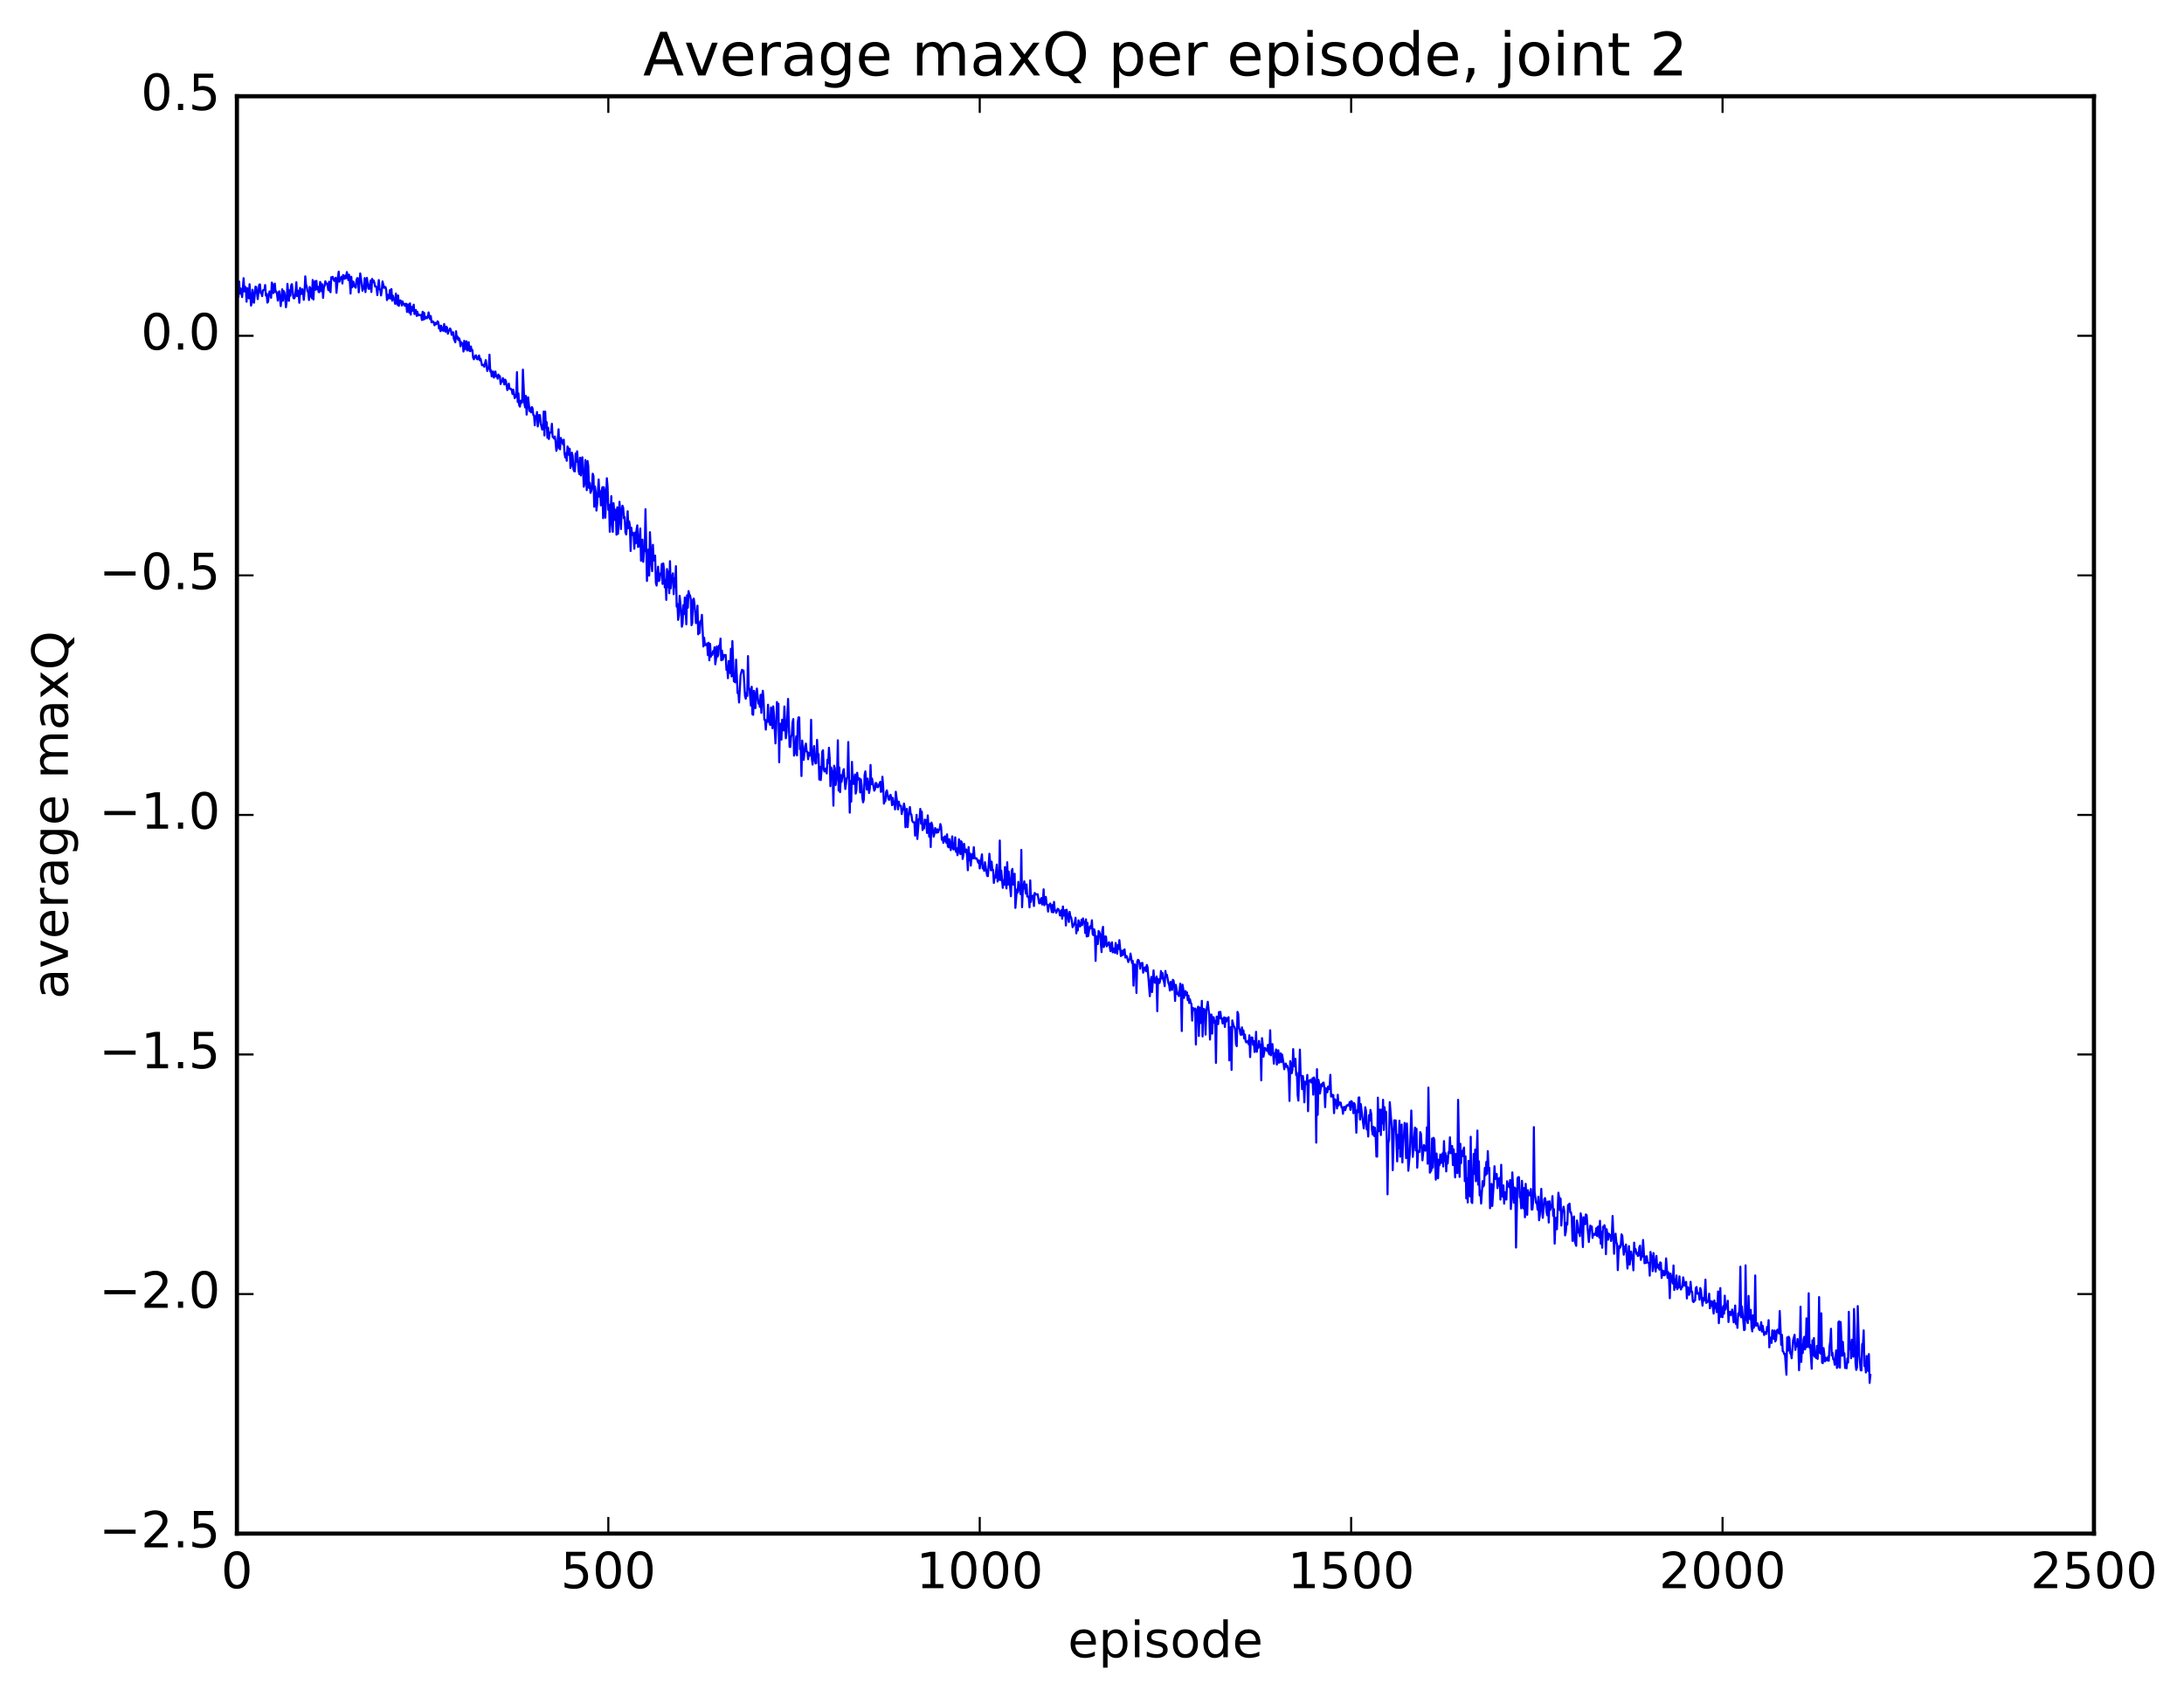 <?xml version="1.0" encoding="utf-8" standalone="no"?>
<!DOCTYPE svg PUBLIC "-//W3C//DTD SVG 1.1//EN"
  "http://www.w3.org/Graphics/SVG/1.1/DTD/svg11.dtd">
<!-- Created with matplotlib (http://matplotlib.org/) -->
<svg height="408pt" version="1.1" viewBox="0 0 525 408" width="525pt" xmlns="http://www.w3.org/2000/svg" xmlns:xlink="http://www.w3.org/1999/xlink">
 <defs>
  <style type="text/css">
*{stroke-linecap:butt;stroke-linejoin:round;stroke-miterlimit:100000;}
  </style>
 </defs>
 <g id="figure_1">
  <g id="patch_1">
   <path d="M 0 408.169 
L 525.823 408.169 
L 525.823 0 
L 0 0 
z
" style="fill:#ffffff;"/>
  </g>
  <g id="axes_1">
   <g id="patch_2">
    <path d="M 56.953 368.742 
L 503.353 368.742 
L 503.353 23.142 
L 56.953 23.142 
z
" style="fill:#ffffff;"/>
   </g>
   <g id="line2d_1">
    <path clip-path="url(#p512dd11ed9)" d="M 56.953 68.246 
L 57.132 68.669 
L 57.31 71.408 
L 57.489 67.679 
L 57.667 70.597 
L 57.846 69.369 
L 58.203 71.428 
L 58.56 66.888 
L 58.739 70.085 
L 58.917 68.933 
L 59.096 69.246 
L 59.274 72.543 
L 59.453 69.286 
L 59.632 71.378 
L 59.81 71.725 
L 59.989 68.335 
L 60.346 73.482 
L 60.524 72.763 
L 60.703 69.659 
L 61.06 72.782 
L 61.417 68.921 
L 61.596 69.004 
L 61.953 71.919 
L 62.31 68.447 
L 62.488 68.379 
L 62.667 70.44 
L 62.846 70.531 
L 63.024 71.2 
L 63.203 69.792 
L 63.56 69.722 
L 63.738 68.529 
L 63.917 71.061 
L 64.096 70.663 
L 64.274 72.76 
L 64.453 72.524 
L 64.631 70.716 
L 64.81 70.059 
L 64.988 70.447 
L 65.167 71.619 
L 65.345 67.943 
L 65.524 68.379 
L 65.703 70.481 
L 65.881 70.138 
L 66.06 68.194 
L 66.238 70.173 
L 66.417 70.07 
L 66.595 70.785 
L 66.774 72.278 
L 66.952 70.423 
L 67.131 70.042 
L 67.488 73.601 
L 67.845 69.561 
L 68.024 72.317 
L 68.202 69.976 
L 68.381 70.392 
L 68.56 71.603 
L 68.738 73.88 
L 68.917 72.327 
L 69.095 68.249 
L 69.452 72.341 
L 69.631 69.79 
L 69.809 71.109 
L 69.988 68.584 
L 70.167 68.319 
L 70.524 71.623 
L 70.702 71.762 
L 70.881 71.47 
L 71.059 70.13 
L 71.238 67.872 
L 71.416 71.186 
L 71.595 69.863 
L 71.774 70.54 
L 71.952 72.794 
L 72.131 69.221 
L 72.309 70.76 
L 72.488 70.626 
L 72.666 69.521 
L 72.845 70.111 
L 73.024 72.095 
L 73.202 70.169 
L 73.381 66.447 
L 73.559 68.423 
L 73.738 68.937 
L 73.916 70.068 
L 74.095 70.15 
L 74.273 72.144 
L 74.452 69.003 
L 74.631 69.369 
L 74.809 71.333 
L 74.988 71.72 
L 75.166 67.319 
L 75.345 72.013 
L 75.523 68.63 
L 75.702 67.619 
L 75.88 69.664 
L 76.059 67.537 
L 76.238 69.533 
L 76.416 68.932 
L 76.595 70.218 
L 76.773 70.243 
L 76.952 67.803 
L 77.13 68.144 
L 77.309 70.007 
L 77.488 68.385 
L 77.666 71.628 
L 77.845 69.099 
L 78.023 68.759 
L 78.202 67.632 
L 78.38 68.074 
L 78.559 68.193 
L 78.737 68.691 
L 78.916 69.743 
L 79.095 67.753 
L 79.273 69.932 
L 79.452 70.263 
L 79.63 66.657 
L 79.809 67.056 
L 79.987 66.563 
L 80.344 67.537 
L 80.523 67.408 
L 80.702 66.786 
L 80.88 70.401 
L 81.237 66.667 
L 81.416 65.315 
L 81.594 67.721 
L 81.773 66.855 
L 81.952 67.056 
L 82.13 66.525 
L 82.309 68.167 
L 82.487 66.119 
L 82.666 66.912 
L 82.844 67.039 
L 83.023 66.233 
L 83.201 66.877 
L 83.38 65.417 
L 83.737 67.355 
L 83.916 66.055 
L 84.094 67.775 
L 84.273 70.581 
L 84.451 66.542 
L 84.63 69.08 
L 84.808 67.682 
L 84.987 67.834 
L 85.166 68.91 
L 85.344 68.804 
L 85.523 69.18 
L 85.701 67.293 
L 85.88 66.867 
L 86.058 66.944 
L 86.237 70.295 
L 86.594 65.746 
L 86.951 68.212 
L 87.13 69.914 
L 87.487 69.02 
L 87.665 66.867 
L 87.844 70.236 
L 88.201 66.823 
L 88.558 69.368 
L 88.737 69.464 
L 89.094 67.449 
L 89.272 70.198 
L 89.451 67.058 
L 89.63 67.824 
L 89.808 67.422 
L 89.987 67.964 
L 90.165 68.893 
L 90.344 68.849 
L 90.522 69.168 
L 90.701 70.955 
L 91.058 67.342 
L 91.237 69.527 
L 91.415 69.618 
L 91.594 71.042 
L 91.772 69.892 
L 91.951 67.669 
L 92.308 69.199 
L 92.487 68.989 
L 92.665 69.017 
L 92.844 69.742 
L 93.022 72.152 
L 93.201 70.887 
L 93.379 71.784 
L 93.558 71.428 
L 93.736 69.749 
L 93.915 71.798 
L 94.094 69.503 
L 94.272 72.295 
L 94.451 71.086 
L 94.629 71.867 
L 94.808 72.133 
L 94.986 73.051 
L 95.165 70.588 
L 95.522 73.259 
L 95.701 71.048 
L 95.879 73.543 
L 96.058 72.522 
L 96.236 72.218 
L 96.415 72.386 
L 96.593 73.459 
L 96.772 72.482 
L 96.951 73.132 
L 97.129 73.065 
L 97.308 73.54 
L 97.486 73.047 
L 97.665 73.056 
L 97.843 75.002 
L 98.022 73.222 
L 98.2 73.219 
L 98.379 75.169 
L 98.558 72.94 
L 98.736 75.644 
L 98.915 73.784 
L 99.093 74.763 
L 99.45 73.258 
L 99.629 75.504 
L 99.808 74.781 
L 99.986 74.535 
L 100.165 75.961 
L 100.343 74.986 
L 100.522 75.848 
L 100.7 75.643 
L 101.057 75.816 
L 101.236 75.706 
L 101.415 76.937 
L 101.593 74.954 
L 101.772 76.861 
L 101.95 75.199 
L 102.129 76.679 
L 102.486 76.166 
L 102.664 76.521 
L 102.843 76.314 
L 103.022 75.114 
L 103.379 76.731 
L 103.557 76.011 
L 103.736 77.505 
L 104.093 77.282 
L 104.272 77.564 
L 104.45 78.206 
L 104.629 77.633 
L 104.807 77.974 
L 104.986 77.828 
L 105.164 77.265 
L 105.343 77.406 
L 105.521 78.991 
L 105.7 78.275 
L 105.879 79.631 
L 106.057 78.31 
L 106.236 79.4 
L 106.414 78.759 
L 106.593 79.554 
L 106.771 77.909 
L 106.95 79.482 
L 107.128 79.766 
L 107.307 78.539 
L 107.486 78.826 
L 107.664 80.244 
L 107.843 79.599 
L 108.021 79.415 
L 108.2 78.982 
L 108.378 79.343 
L 108.557 80.501 
L 108.736 80.475 
L 108.914 79.881 
L 109.093 81.415 
L 109.45 82.303 
L 109.628 79.65 
L 109.807 81.382 
L 109.985 80.93 
L 110.164 81.761 
L 110.343 81.312 
L 110.521 81.76 
L 110.7 83.262 
L 110.878 82.279 
L 111.057 82.585 
L 111.235 82.577 
L 111.414 84.516 
L 111.592 81.953 
L 111.771 83.991 
L 111.95 83.378 
L 112.128 82.055 
L 112.307 84.277 
L 112.664 82.285 
L 112.842 84.325 
L 113.021 84.448 
L 113.2 83.3 
L 113.378 84.303 
L 113.557 84.159 
L 113.735 85.98 
L 113.914 86.383 
L 114.271 85.519 
L 114.449 85.437 
L 114.628 86.298 
L 114.807 86.4 
L 115.164 85.473 
L 115.342 86.625 
L 115.521 86.243 
L 115.878 87.838 
L 116.235 87.711 
L 116.414 88.192 
L 116.771 86.583 
L 117.128 89.197 
L 117.306 88.691 
L 117.485 88.532 
L 117.664 85.283 
L 117.842 89.317 
L 118.021 88.982 
L 118.199 90.499 
L 118.378 89.447 
L 118.556 89.322 
L 118.735 90.793 
L 119.092 89.331 
L 119.271 90.52 
L 119.449 90.372 
L 119.628 91.05 
L 119.806 90.062 
L 119.985 90.536 
L 120.163 90.43 
L 120.342 92.33 
L 120.52 91.658 
L 120.699 91.728 
L 120.878 90.911 
L 121.235 92.435 
L 121.413 91.272 
L 121.592 91.515 
L 121.949 93.788 
L 122.128 93.495 
L 122.306 92.233 
L 122.485 93.362 
L 122.663 93.549 
L 122.842 93.502 
L 123.02 93.831 
L 123.199 94.727 
L 123.377 93.682 
L 123.735 95.731 
L 123.913 95.282 
L 124.092 95.432 
L 124.27 89.478 
L 124.449 96.675 
L 124.627 94.586 
L 124.806 97.453 
L 124.984 97.771 
L 125.163 96.345 
L 125.342 96.88 
L 125.52 96.734 
L 125.699 88.879 
L 126.056 97.005 
L 126.234 97.952 
L 126.413 95.186 
L 126.592 99.69 
L 126.949 95.527 
L 127.306 98.836 
L 127.484 98.152 
L 127.663 99.156 
L 127.841 97.874 
L 128.02 98.162 
L 128.199 99.78 
L 128.377 99.858 
L 128.556 102.254 
L 128.734 100.103 
L 128.913 100.352 
L 129.091 99.069 
L 129.27 102.53 
L 129.627 99.769 
L 129.806 99.852 
L 129.984 101.859 
L 130.341 103.29 
L 130.52 103.142 
L 130.698 98.957 
L 130.877 104.703 
L 131.056 98.973 
L 131.234 102.844 
L 131.413 101.501 
L 131.591 105.25 
L 131.77 102.845 
L 131.948 105.559 
L 132.127 104.031 
L 132.305 104.052 
L 132.484 103.81 
L 132.663 101.892 
L 132.841 105.035 
L 133.02 105.144 
L 133.198 105.433 
L 133.377 104.946 
L 133.555 106.2 
L 133.734 108.403 
L 133.912 107.783 
L 134.27 103.223 
L 134.448 107.737 
L 134.627 108.03 
L 134.805 105.305 
L 135.162 106.308 
L 135.341 106.838 
L 135.52 105.725 
L 135.698 108.968 
L 135.877 110.01 
L 136.055 108.941 
L 136.234 110.79 
L 136.412 107.346 
L 136.591 107.746 
L 136.769 109.379 
L 136.948 107.905 
L 137.127 112.537 
L 137.305 111.967 
L 137.484 108.85 
L 137.662 109.672 
L 137.841 112.82 
L 138.019 113.305 
L 138.198 113.329 
L 138.376 109.033 
L 138.555 111.021 
L 138.734 108.509 
L 139.091 113.23 
L 139.269 113.992 
L 139.448 110.069 
L 139.626 114.317 
L 139.984 109.949 
L 140.341 117.031 
L 140.519 116.343 
L 140.698 110.611 
L 141.055 117.86 
L 141.233 110.836 
L 141.412 112.059 
L 141.591 117.327 
L 141.769 116.074 
L 141.948 118.504 
L 142.126 118.095 
L 142.305 117.245 
L 142.483 113.906 
L 142.662 114.462 
L 142.84 121.834 
L 143.019 116.974 
L 143.198 118.33 
L 143.376 122.759 
L 143.555 121.041 
L 143.912 115.289 
L 144.09 119.411 
L 144.269 118.124 
L 144.448 121.513 
L 144.626 117.967 
L 144.805 117.139 
L 144.983 124.581 
L 145.162 117.135 
L 145.34 118.107 
L 145.519 124.473 
L 145.876 114.991 
L 146.055 117.025 
L 146.233 122.581 
L 146.412 121.345 
L 146.59 127.868 
L 146.947 119.3 
L 147.126 125.697 
L 147.304 127.875 
L 147.483 120.988 
L 147.84 125.052 
L 148.019 122.553 
L 148.197 128.561 
L 148.376 121.979 
L 148.554 128.361 
L 148.733 125.618 
L 148.912 120.652 
L 149.09 123.024 
L 149.269 127.215 
L 149.447 122.881 
L 149.626 121.595 
L 149.804 122.059 
L 149.983 124.644 
L 150.161 124.284 
L 150.34 127.965 
L 150.519 128.516 
L 150.697 126.665 
L 150.876 122.928 
L 151.054 127.002 
L 151.233 125.35 
L 151.411 126.312 
L 151.59 132.48 
L 151.768 126.893 
L 151.947 128.649 
L 152.126 128.086 
L 152.304 128.381 
L 152.483 131.932 
L 152.661 128.035 
L 152.84 130.632 
L 153.018 127.346 
L 153.197 126.32 
L 153.376 131.512 
L 153.554 131.4 
L 153.911 127.074 
L 154.09 134.835 
L 154.447 129.741 
L 154.625 135.094 
L 154.804 132.508 
L 154.983 132.538 
L 155.161 122.445 
L 155.518 139.681 
L 155.875 132.098 
L 156.054 138.401 
L 156.232 127.952 
L 156.59 135.625 
L 156.768 137.331 
L 156.947 130.991 
L 157.125 134.802 
L 157.482 133.59 
L 157.661 140.139 
L 157.84 140.797 
L 158.197 136.259 
L 158.375 139.71 
L 158.554 139.516 
L 158.732 137.887 
L 158.911 138.105 
L 159.089 135.599 
L 159.268 140.4 
L 159.447 135.48 
L 159.625 137.123 
L 159.804 141.248 
L 159.982 139.424 
L 160.161 144.23 
L 160.339 136.819 
L 160.518 141.169 
L 160.696 137.412 
L 160.875 142.638 
L 161.054 134.925 
L 161.232 141.466 
L 161.411 139.087 
L 161.768 137.847 
L 161.946 142.878 
L 162.125 139.019 
L 162.304 141.202 
L 162.482 136.135 
L 162.661 145.866 
L 162.839 145.23 
L 163.018 149.045 
L 163.196 147.894 
L 163.375 143.254 
L 163.732 146.905 
L 163.911 150.678 
L 164.089 149.916 
L 164.268 145.507 
L 164.446 147.652 
L 164.625 143.651 
L 164.982 150.116 
L 165.16 143.117 
L 165.339 146.115 
L 165.518 142.127 
L 165.696 142.951 
L 165.875 143.161 
L 166.053 144.063 
L 166.232 150.324 
L 166.41 149.785 
L 166.589 144.226 
L 166.768 143.924 
L 166.946 145.202 
L 167.303 149.823 
L 167.482 149.645 
L 167.66 145.627 
L 167.839 152.515 
L 168.017 149.666 
L 168.196 152.196 
L 168.375 149.318 
L 168.553 149.716 
L 168.732 147.836 
L 169.089 155.443 
L 169.267 153.336 
L 169.446 155.098 
L 169.803 155.108 
L 169.982 154.708 
L 170.16 157.507 
L 170.339 154.543 
L 170.517 158.77 
L 170.696 154.818 
L 170.874 157.911 
L 171.053 157.116 
L 171.232 157.481 
L 171.41 156.557 
L 171.589 157.025 
L 171.767 155.623 
L 171.946 159.729 
L 172.124 158.458 
L 172.303 155.441 
L 172.481 157.898 
L 172.66 157.457 
L 172.839 155.239 
L 173.017 155.731 
L 173.196 153.543 
L 173.374 158.755 
L 173.553 156.432 
L 173.731 158.631 
L 174.088 157.449 
L 174.267 157.766 
L 174.446 157.486 
L 174.624 161.068 
L 174.803 160.158 
L 174.981 163.066 
L 175.16 158.934 
L 175.338 161.49 
L 175.517 161.842 
L 175.696 155.992 
L 175.874 162.641 
L 176.053 154.138 
L 176.41 163.796 
L 176.767 164.061 
L 176.945 158.621 
L 177.303 166.647 
L 177.481 166.306 
L 177.66 168.911 
L 178.017 162.358 
L 178.374 161.038 
L 178.552 161.431 
L 178.731 161.227 
L 179.088 167.345 
L 179.267 168.003 
L 179.445 166.626 
L 179.624 167.33 
L 179.802 157.752 
L 179.981 165.297 
L 180.16 165.644 
L 180.517 169.689 
L 180.695 165.128 
L 180.874 171.748 
L 181.052 171.87 
L 181.231 166.086 
L 181.409 170.155 
L 181.588 170.262 
L 181.767 166.491 
L 181.945 165.555 
L 182.302 169.182 
L 182.481 168.516 
L 182.659 169.962 
L 182.838 167.063 
L 183.016 171.398 
L 183.195 167.489 
L 183.374 166.092 
L 183.552 168.262 
L 183.731 173.016 
L 183.909 173.04 
L 184.088 175.425 
L 184.266 173.211 
L 184.445 173.55 
L 184.624 169.445 
L 184.802 173.355 
L 185.159 174.329 
L 185.338 170.111 
L 185.695 175.105 
L 185.873 169.831 
L 186.052 171.844 
L 186.409 178.746 
L 186.588 175.202 
L 186.766 168.801 
L 186.945 172.477 
L 187.123 169.208 
L 187.302 183.278 
L 187.48 174.035 
L 187.659 174.042 
L 187.838 177.845 
L 188.016 173.034 
L 188.195 173.46 
L 188.373 175.642 
L 188.552 169.865 
L 188.909 177.508 
L 189.088 175.979 
L 189.445 168.049 
L 189.802 179.575 
L 189.98 179.606 
L 190.159 177.127 
L 190.337 176.725 
L 190.516 173.707 
L 190.695 172.888 
L 190.873 181.687 
L 191.052 181.151 
L 191.409 177.041 
L 191.587 181.624 
L 191.766 173.825 
L 191.944 172.483 
L 192.123 172.498 
L 192.302 180.132 
L 192.48 179.762 
L 192.659 186.59 
L 192.837 178.064 
L 193.194 182.702 
L 193.552 179.327 
L 193.73 178.793 
L 193.909 180.731 
L 194.087 180.774 
L 194.266 182.548 
L 194.444 181.028 
L 194.623 181.732 
L 194.801 181.1 
L 194.98 173.064 
L 195.159 182.403 
L 195.337 183.841 
L 195.694 179.384 
L 195.873 182.689 
L 196.051 183.563 
L 196.23 183.479 
L 196.408 177.9 
L 196.587 181.351 
L 196.766 181.32 
L 196.944 187.43 
L 197.123 184.387 
L 197.301 187.557 
L 197.48 185.198 
L 197.658 180.709 
L 197.837 180.395 
L 198.016 184.957 
L 198.194 185.514 
L 198.373 184.868 
L 198.551 184.76 
L 198.73 185.967 
L 198.908 182.661 
L 199.087 183.474 
L 199.265 179.797 
L 199.444 182.275 
L 199.623 189.028 
L 199.801 184.552 
L 200.158 186.037 
L 200.337 193.718 
L 200.515 184.104 
L 200.694 184.739 
L 200.872 188.745 
L 201.23 185.889 
L 201.408 177.998 
L 201.587 190.084 
L 201.765 184.517 
L 201.944 190.466 
L 202.122 186.388 
L 202.301 187.984 
L 202.658 185.528 
L 202.837 184.94 
L 203.194 189.709 
L 203.551 187.052 
L 203.729 186.94 
L 203.908 178.413 
L 204.265 195.4 
L 204.444 187.781 
L 204.622 192.746 
L 204.801 183.192 
L 204.979 188.235 
L 205.158 188.516 
L 205.515 186.208 
L 205.694 190.813 
L 205.872 190.005 
L 206.051 185.804 
L 206.229 187.432 
L 206.586 187.138 
L 206.765 190.525 
L 206.944 187.4 
L 207.122 188.841 
L 207.301 191.86 
L 207.479 192.911 
L 207.658 192.195 
L 207.836 186.325 
L 208.015 185.465 
L 208.372 189.851 
L 208.551 187.214 
L 208.908 190.664 
L 209.086 189.638 
L 209.265 183.932 
L 209.443 188.561 
L 209.622 187.199 
L 210.158 190.109 
L 210.336 189.805 
L 210.515 188.251 
L 210.693 188.329 
L 210.872 189.248 
L 211.05 189.293 
L 211.586 188.002 
L 211.765 190.409 
L 211.943 190.259 
L 212.122 186.76 
L 212.3 189.072 
L 212.479 193.226 
L 212.657 192.656 
L 212.836 192.598 
L 213.015 190.408 
L 213.193 190.043 
L 213.55 192.088 
L 213.729 192.319 
L 213.907 191.399 
L 214.086 191.118 
L 214.264 192.045 
L 214.443 193.602 
L 214.622 191.836 
L 214.8 193.419 
L 214.979 192.753 
L 215.157 194.611 
L 215.336 190.365 
L 215.872 194.607 
L 216.05 192.749 
L 216.229 193.597 
L 216.407 193.761 
L 216.586 193.763 
L 216.764 195.738 
L 216.943 194.596 
L 217.121 194.726 
L 217.3 193.214 
L 217.479 194.199 
L 217.657 198.902 
L 217.836 195.645 
L 218.014 194.479 
L 218.193 198.868 
L 218.371 196.355 
L 218.55 195.719 
L 218.728 194.047 
L 218.907 195.643 
L 219.086 195.838 
L 219.264 197.28 
L 219.443 197.647 
L 219.621 197.747 
L 219.8 197.715 
L 219.978 200.917 
L 220.336 195.915 
L 220.514 201.724 
L 220.871 196.943 
L 221.05 196.908 
L 221.228 194.487 
L 221.407 198.042 
L 221.585 195.142 
L 221.764 199.579 
L 221.943 198.77 
L 222.121 199.203 
L 222.3 197.066 
L 222.478 197.608 
L 222.657 197.184 
L 222.835 200.281 
L 223.014 196.057 
L 223.371 201.185 
L 223.55 198.088 
L 223.728 203.661 
L 223.907 197.776 
L 224.085 198.371 
L 224.442 201.156 
L 224.621 200.465 
L 224.8 199.093 
L 225.157 200.243 
L 225.335 199.397 
L 225.514 200.126 
L 225.692 199.573 
L 225.871 199.416 
L 226.049 198.138 
L 226.228 198.798 
L 226.407 201.905 
L 226.585 201.332 
L 226.764 202.656 
L 226.942 202.23 
L 227.121 201.089 
L 227.299 201.172 
L 227.478 202.665 
L 227.656 200.606 
L 227.835 203.436 
L 228.014 203.729 
L 228.192 201.771 
L 228.549 204.399 
L 228.906 201.102 
L 229.085 204.025 
L 229.264 204.273 
L 229.442 203.612 
L 229.621 201.326 
L 229.799 204.801 
L 229.978 203.938 
L 230.156 205.634 
L 230.335 204.962 
L 230.513 201.797 
L 230.692 202.347 
L 230.871 205.362 
L 231.049 202.284 
L 231.228 202.615 
L 231.406 206.524 
L 231.585 205.537 
L 231.763 202.906 
L 231.942 204.42 
L 232.12 204.914 
L 232.299 204.261 
L 232.478 206.055 
L 232.656 209.24 
L 232.835 203.681 
L 233.013 206.825 
L 233.192 205.211 
L 233.37 208.131 
L 233.549 205.605 
L 233.728 205.362 
L 233.906 206.412 
L 234.085 203.711 
L 234.263 206.118 
L 234.442 206.455 
L 234.62 206.34 
L 234.799 206.421 
L 235.156 207.442 
L 235.335 206.885 
L 235.513 208.809 
L 236.049 205.421 
L 236.227 208.817 
L 236.406 208.286 
L 236.584 209.391 
L 236.763 207.31 
L 237.12 209.531 
L 237.299 210.58 
L 237.477 210.658 
L 237.834 205.284 
L 238.192 209.253 
L 238.37 207.184 
L 238.549 209.238 
L 238.727 209.138 
L 238.906 212.294 
L 239.084 210.645 
L 239.263 211.084 
L 239.62 207.882 
L 239.799 211.966 
L 239.977 210.036 
L 240.156 211.546 
L 240.334 202.099 
L 240.513 211.617 
L 240.691 209.313 
L 241.048 213.478 
L 241.227 211.685 
L 241.406 212.699 
L 241.584 208.486 
L 241.763 212.295 
L 241.941 213.625 
L 242.12 207.324 
L 242.298 212.701 
L 242.477 209.572 
L 243.013 215.488 
L 243.191 209.418 
L 243.37 208.913 
L 243.548 212.726 
L 243.727 212.501 
L 243.905 210.095 
L 244.084 218.298 
L 244.441 213.868 
L 244.62 214.61 
L 244.798 212.037 
L 244.977 213.74 
L 245.155 214.101 
L 245.334 214.991 
L 245.512 204.353 
L 245.691 218.133 
L 245.87 214.096 
L 246.227 211.905 
L 246.584 214.847 
L 246.762 212.654 
L 246.941 215.561 
L 247.12 215.536 
L 247.298 215.822 
L 247.477 218.167 
L 247.655 211.675 
L 247.834 216.852 
L 248.012 215.395 
L 248.191 215.583 
L 248.369 215.307 
L 248.548 217.847 
L 248.727 214.708 
L 249.084 215.083 
L 249.441 215.012 
L 249.798 217.194 
L 249.976 217.169 
L 250.155 216.229 
L 250.334 215.916 
L 250.512 217.49 
L 250.691 216.804 
L 250.869 213.83 
L 251.048 217.663 
L 251.405 215.654 
L 251.584 217.388 
L 251.762 217.511 
L 251.941 219.186 
L 252.119 217.742 
L 252.476 217.238 
L 252.833 219.296 
L 253.012 217.581 
L 253.191 219.371 
L 253.369 216.851 
L 253.548 218.885 
L 253.726 218.903 
L 253.905 219.492 
L 254.262 218.506 
L 254.44 218.629 
L 254.619 219.016 
L 254.798 220.122 
L 255.155 218.845 
L 255.333 220.886 
L 255.512 217.952 
L 255.69 220.168 
L 255.869 219.779 
L 256.048 218.843 
L 256.226 222.521 
L 256.405 218.741 
L 256.94 221.686 
L 257.119 219.254 
L 257.297 220.318 
L 257.476 220.552 
L 257.655 221.425 
L 257.833 222.935 
L 258.19 222.245 
L 258.369 221.78 
L 258.547 220.665 
L 258.726 224.418 
L 258.904 222.407 
L 259.083 223.73 
L 259.262 221.286 
L 259.619 222.752 
L 259.797 222.546 
L 259.976 221.148 
L 260.154 222.41 
L 260.333 220.83 
L 260.512 221.881 
L 260.69 221.658 
L 260.869 224.335 
L 261.047 221.043 
L 261.226 225.174 
L 261.404 221.892 
L 261.583 225.068 
L 261.94 222.903 
L 262.119 222.656 
L 262.297 223.247 
L 262.476 221.274 
L 262.654 224.576 
L 262.833 224.858 
L 263.011 223.427 
L 263.19 224.067 
L 263.368 231.037 
L 263.547 225.117 
L 263.904 227.003 
L 264.083 223.854 
L 264.261 224.107 
L 264.44 224.57 
L 264.797 228.929 
L 264.976 223.709 
L 265.154 222.845 
L 265.333 227.708 
L 265.511 227.177 
L 265.69 225.145 
L 265.868 225.197 
L 266.047 227.556 
L 266.225 226.878 
L 266.404 227.198 
L 266.583 226.545 
L 266.94 228.695 
L 267.118 226.994 
L 267.297 226.558 
L 267.475 228.984 
L 267.654 228.033 
L 268.011 229.096 
L 268.19 226.737 
L 268.547 229.319 
L 268.725 227.242 
L 268.904 228.166 
L 269.082 226.055 
L 269.44 229.875 
L 269.618 228.609 
L 269.797 229.69 
L 269.975 228.541 
L 270.154 229.484 
L 270.332 228.269 
L 270.511 230.246 
L 270.689 229.819 
L 270.868 229.919 
L 271.225 231.32 
L 271.404 230.766 
L 271.582 230.719 
L 271.761 229.279 
L 272.118 231.543 
L 272.296 231.036 
L 272.475 236.982 
L 272.654 231.857 
L 272.832 231.918 
L 273.011 233.321 
L 273.189 238.74 
L 273.368 231.241 
L 273.546 230.783 
L 273.725 230.899 
L 273.904 231.635 
L 274.082 232.928 
L 274.261 231.637 
L 274.618 231.526 
L 274.796 233.876 
L 275.153 232.686 
L 275.332 232.556 
L 275.511 233.556 
L 275.689 232.011 
L 275.868 232.619 
L 276.403 239.528 
L 276.582 235.858 
L 276.76 234.907 
L 276.939 238.526 
L 277.296 233.321 
L 277.475 235.965 
L 277.653 236.305 
L 278.01 234.796 
L 278.189 243.136 
L 278.368 235.329 
L 278.725 236.355 
L 278.903 235.585 
L 279.082 233.475 
L 279.26 235.195 
L 279.439 233.963 
L 279.617 235.503 
L 279.796 235.968 
L 279.975 237.119 
L 280.153 233.453 
L 280.332 234.83 
L 280.51 234.386 
L 280.867 236.381 
L 281.046 236.818 
L 281.224 238.173 
L 281.403 236.07 
L 281.582 237.49 
L 281.76 238.001 
L 281.939 235.584 
L 282.117 235.797 
L 282.296 237.259 
L 282.474 240.663 
L 282.653 236.801 
L 283.01 239.004 
L 283.189 239.071 
L 283.367 239.487 
L 283.724 236.505 
L 283.903 239.774 
L 284.081 247.903 
L 284.26 236.762 
L 284.439 237.802 
L 284.617 239.942 
L 284.796 238.565 
L 284.974 238.286 
L 285.153 239.306 
L 285.331 238.617 
L 285.51 240.483 
L 285.688 239.392 
L 285.867 241.168 
L 286.046 240.265 
L 286.224 241.104 
L 286.403 241.394 
L 286.581 245.397 
L 286.76 242.322 
L 287.117 242.886 
L 287.296 242.482 
L 287.474 251.142 
L 287.653 242.855 
L 287.831 242.71 
L 288.01 242.05 
L 288.188 249.089 
L 288.367 242.264 
L 288.545 246.004 
L 288.724 245.481 
L 288.903 240.638 
L 289.081 249.204 
L 289.26 242.579 
L 289.438 242.598 
L 289.617 242.96 
L 289.795 248.765 
L 289.974 243.092 
L 290.331 240.873 
L 290.688 244.206 
L 290.867 249.96 
L 291.045 243.947 
L 291.224 243.976 
L 291.402 248.527 
L 291.581 244.564 
L 291.76 244.606 
L 291.938 245.931 
L 292.117 245.463 
L 292.295 255.566 
L 292.474 244.431 
L 292.652 244.903 
L 292.831 246.248 
L 293.009 243.337 
L 293.188 244.852 
L 293.367 243.298 
L 293.545 244.932 
L 293.724 244.84 
L 293.902 246.082 
L 294.081 245.76 
L 294.259 244.611 
L 294.438 246.919 
L 294.616 244.734 
L 294.795 245.633 
L 294.974 244.826 
L 295.152 245.09 
L 295.331 244.571 
L 295.509 254.956 
L 295.688 248.54 
L 295.866 246.954 
L 296.045 257.251 
L 296.224 245.35 
L 296.581 246.787 
L 296.759 246.933 
L 296.938 247.686 
L 297.116 251.07 
L 297.295 251.538 
L 297.473 243.298 
L 297.652 243.822 
L 297.831 247.175 
L 298.009 247.544 
L 298.188 248.726 
L 298.366 248.834 
L 298.545 247.023 
L 298.723 248.706 
L 298.902 247.744 
L 299.08 249.695 
L 299.259 248.743 
L 299.438 250.384 
L 299.616 250.65 
L 299.973 250.261 
L 300.152 251.079 
L 300.33 248.926 
L 300.509 254.175 
L 300.688 249.984 
L 300.866 249.444 
L 301.045 249.475 
L 301.223 251.218 
L 301.402 250.307 
L 301.58 252.944 
L 301.759 252.275 
L 301.937 248.095 
L 302.116 252.903 
L 302.295 251.62 
L 302.473 251.945 
L 302.652 250.279 
L 302.83 251.67 
L 303.009 251.216 
L 303.187 259.76 
L 303.366 249.619 
L 303.544 251.164 
L 303.723 254.077 
L 304.08 251.946 
L 304.616 252.722 
L 304.794 251.227 
L 304.973 253.156 
L 305.152 253.515 
L 305.33 247.716 
L 305.509 253.734 
L 305.687 251.395 
L 305.866 251.036 
L 306.223 255.755 
L 306.401 253.251 
L 306.58 254.022 
L 306.759 252.332 
L 306.937 255.968 
L 307.116 254.707 
L 307.294 252.525 
L 307.473 255.532 
L 307.651 253.871 
L 307.83 253.252 
L 308.008 255.406 
L 308.187 253.54 
L 308.544 255.598 
L 308.723 257.101 
L 308.901 256.082 
L 309.08 255.719 
L 309.258 256.527 
L 309.437 256.242 
L 309.616 256.801 
L 309.794 258.036 
L 309.973 264.712 
L 310.151 255.137 
L 310.33 255.909 
L 310.508 258.056 
L 310.687 257.235 
L 310.865 252.251 
L 311.044 256.387 
L 311.401 254.574 
L 311.58 258.504 
L 311.758 257.966 
L 311.937 263.335 
L 312.115 264.631 
L 312.472 252.366 
L 312.651 258.387 
L 312.83 258.694 
L 313.008 261.882 
L 313.187 258.713 
L 313.365 260.218 
L 313.544 265.053 
L 313.722 260.091 
L 314.08 260.71 
L 314.258 258.457 
L 314.437 267.175 
L 314.615 259.902 
L 314.794 259.858 
L 314.972 259.629 
L 315.151 260.203 
L 315.329 260.303 
L 315.508 259.251 
L 315.687 263.207 
L 315.865 259.058 
L 316.044 259.703 
L 316.222 261.339 
L 316.401 274.74 
L 316.579 257.076 
L 316.758 268.047 
L 316.936 259.635 
L 317.115 260.613 
L 317.294 262.932 
L 317.651 260.684 
L 317.829 261.146 
L 318.008 260.353 
L 318.186 260.302 
L 318.365 261.795 
L 318.544 266.207 
L 318.722 261.628 
L 319.079 262.631 
L 319.258 261.246 
L 319.436 261.906 
L 319.615 261.36 
L 319.793 258.429 
L 319.972 263.678 
L 320.151 263.163 
L 320.329 263.681 
L 320.508 263.291 
L 320.686 267.651 
L 320.865 264.302 
L 321.043 264.491 
L 321.222 264.894 
L 321.4 266.511 
L 321.579 263.236 
L 321.758 265.813 
L 322.115 265.052 
L 322.293 265.126 
L 322.472 266.239 
L 322.65 266.254 
L 322.829 267.803 
L 323.008 266.205 
L 323.186 266.136 
L 323.365 266.942 
L 323.722 265.77 
L 323.9 265.887 
L 324.079 265.614 
L 324.257 265.835 
L 324.436 264.997 
L 324.615 266.855 
L 324.793 264.761 
L 324.972 264.849 
L 325.15 265.855 
L 325.329 267.66 
L 325.507 265.225 
L 325.686 265.596 
L 325.864 268.068 
L 326.043 272.355 
L 326.222 266.973 
L 326.4 267.453 
L 326.579 263.913 
L 326.757 263.866 
L 326.936 269.187 
L 327.114 265.467 
L 327.829 271.325 
L 328.007 269.852 
L 328.186 266.222 
L 328.364 267.114 
L 328.543 271.563 
L 328.721 270.631 
L 328.9 273.266 
L 329.079 268.14 
L 329.257 269.447 
L 329.436 266.865 
L 329.614 267.829 
L 329.793 271.54 
L 329.971 272.772 
L 330.15 270.943 
L 330.328 273.139 
L 330.507 271.149 
L 330.686 273.093 
L 330.864 278.071 
L 331.043 278.097 
L 331.221 263.921 
L 331.4 272.017 
L 331.578 270.342 
L 331.757 266.783 
L 331.936 272.911 
L 332.114 266.836 
L 332.293 270.118 
L 332.471 264.441 
L 332.65 271.694 
L 332.828 266.23 
L 333.007 268.637 
L 333.185 267.329 
L 333.364 274.346 
L 333.543 287.161 
L 333.721 274.886 
L 333.9 274.054 
L 334.078 264.999 
L 334.614 271.803 
L 334.792 281.359 
L 335.15 269.355 
L 335.328 269.556 
L 335.507 269.385 
L 335.864 279.243 
L 336.042 272.869 
L 336.221 276.068 
L 336.4 269.468 
L 336.578 278.117 
L 336.935 270.383 
L 337.114 279.506 
L 337.292 273.567 
L 337.471 273.412 
L 337.649 270 
L 338.007 278.46 
L 338.185 270.133 
L 338.364 274.032 
L 338.542 281.497 
L 338.899 277.457 
L 339.256 267.016 
L 339.614 278.16 
L 340.149 271.118 
L 340.328 276.61 
L 340.506 271.418 
L 340.685 280.759 
L 340.864 277.052 
L 341.042 276.689 
L 341.221 276.966 
L 341.399 272.202 
L 341.578 272.607 
L 341.935 278.992 
L 342.292 275.326 
L 342.471 275.759 
L 342.649 276.677 
L 342.828 276.339 
L 343.006 271.059 
L 343.185 279.804 
L 343.363 261.501 
L 343.72 281.959 
L 344.078 281.351 
L 344.256 273.733 
L 344.435 280.751 
L 344.613 273.578 
L 344.792 274.05 
L 345.149 283.634 
L 345.328 277.356 
L 345.685 283.306 
L 345.863 278.848 
L 346.042 280.159 
L 346.22 277.587 
L 346.399 279.605 
L 346.577 279.53 
L 346.756 277.315 
L 346.935 280.473 
L 347.113 274.366 
L 347.292 279.141 
L 347.47 277.277 
L 347.649 281.657 
L 347.827 277.976 
L 348.006 279.76 
L 348.184 277.031 
L 348.363 277.282 
L 348.542 273.456 
L 348.72 277.274 
L 349.077 275.537 
L 349.256 280.138 
L 349.434 276.356 
L 349.613 278.86 
L 349.792 283.092 
L 349.97 277.456 
L 350.149 278.498 
L 350.327 282.08 
L 350.506 264.45 
L 350.863 282.975 
L 351.041 275.012 
L 351.22 279.675 
L 351.399 276.761 
L 351.577 277.971 
L 351.756 276.36 
L 351.934 275.92 
L 352.113 283.992 
L 352.291 278.032 
L 352.47 288.15 
L 352.648 283.324 
L 352.827 289.117 
L 353.006 279.11 
L 353.184 282.023 
L 353.363 287.659 
L 353.541 273.324 
L 353.72 288.999 
L 353.898 289.255 
L 354.256 277.449 
L 354.434 282.257 
L 354.613 276.412 
L 354.791 284.015 
L 355.148 271.833 
L 355.327 284.854 
L 355.505 279.22 
L 355.684 287.424 
L 355.863 286.38 
L 356.041 289.385 
L 356.398 283.989 
L 356.577 285.284 
L 356.755 284.877 
L 356.934 280.813 
L 357.112 282.585 
L 357.291 279.372 
L 357.47 282.215 
L 357.648 276.777 
L 357.827 281.35 
L 358.005 280.807 
L 358.184 290.505 
L 358.541 284.665 
L 358.72 289.981 
L 359.077 284.471 
L 359.255 280.413 
L 359.434 283.477 
L 359.612 282.262 
L 359.791 282.295 
L 359.969 285.675 
L 360.148 283.403 
L 360.327 285.052 
L 360.505 283.19 
L 360.684 288.418 
L 360.862 280.062 
L 361.041 286.68 
L 361.219 287.747 
L 361.398 285.015 
L 361.576 289.413 
L 361.755 286.641 
L 362.112 288.422 
L 362.291 284.007 
L 362.469 285.241 
L 362.648 284.647 
L 362.826 285.478 
L 363.005 283.745 
L 363.184 290.699 
L 363.362 287.989 
L 363.541 281.892 
L 363.898 289.196 
L 364.076 285.538 
L 364.255 285.709 
L 364.433 299.96 
L 364.791 283.329 
L 364.969 283.02 
L 365.148 283.069 
L 365.326 287.852 
L 365.505 288.125 
L 365.683 290.539 
L 365.862 283.919 
L 366.219 290.561 
L 366.398 285.646 
L 366.576 292.68 
L 366.755 284.644 
L 367.112 292.093 
L 367.29 286.159 
L 367.469 287.404 
L 367.648 286.808 
L 367.826 287.441 
L 368.005 285.882 
L 368.183 290.81 
L 368.362 290.817 
L 368.54 288.831 
L 368.719 271.005 
L 368.897 286.579 
L 369.255 289.24 
L 369.433 289.113 
L 369.612 290.856 
L 369.79 287.775 
L 369.969 293.397 
L 370.147 292.248 
L 370.504 285.85 
L 370.683 290.979 
L 370.862 292.818 
L 371.219 288.332 
L 371.397 288.064 
L 371.576 288.942 
L 371.754 291.314 
L 371.933 292.203 
L 372.112 288.911 
L 372.29 293.951 
L 372.469 288.843 
L 372.647 290.916 
L 372.826 290.101 
L 373.004 290.207 
L 373.183 287.594 
L 373.361 292.343 
L 373.54 290.728 
L 373.719 299.016 
L 373.897 294.229 
L 374.076 292.777 
L 374.254 295.56 
L 374.611 286.766 
L 374.79 287.972 
L 374.968 290.978 
L 375.147 288.177 
L 375.326 294.675 
L 375.504 291.579 
L 375.683 291.187 
L 375.861 290.141 
L 376.04 291.313 
L 376.218 297.034 
L 376.397 296.236 
L 376.576 294.002 
L 376.754 294.44 
L 376.933 289.735 
L 377.111 289.655 
L 377.29 289.399 
L 377.468 291.498 
L 377.647 291.512 
L 377.825 292.712 
L 378.004 298.365 
L 378.183 293.412 
L 378.361 292.481 
L 378.54 298.464 
L 378.897 299.546 
L 379.075 293.453 
L 379.254 294.491 
L 379.432 296.354 
L 379.611 296.398 
L 379.79 297.223 
L 379.968 291.735 
L 380.147 292.767 
L 380.504 299.841 
L 380.682 292.677 
L 380.861 293.947 
L 381.04 294.372 
L 381.218 291.998 
L 381.397 292.154 
L 381.754 296.655 
L 381.932 298.623 
L 382.289 294.677 
L 382.468 295.576 
L 382.647 294.911 
L 382.825 297.643 
L 383.004 296.646 
L 383.182 296.914 
L 383.361 296.649 
L 383.539 296.908 
L 383.718 295.316 
L 383.896 297.204 
L 384.075 294.988 
L 384.254 294.895 
L 384.432 297.568 
L 384.611 293.531 
L 384.789 299.054 
L 384.968 296.173 
L 385.146 300.01 
L 385.325 294.948 
L 385.504 295.197 
L 385.682 294.59 
L 385.861 295.392 
L 386.039 301.559 
L 386.218 295.571 
L 386.575 298.086 
L 386.753 296.617 
L 386.932 297.007 
L 387.111 296.95 
L 387.289 298.396 
L 387.468 296.835 
L 387.646 292.372 
L 388.003 301.46 
L 388.182 297.773 
L 388.36 296.622 
L 388.539 298.675 
L 388.718 299.134 
L 388.896 305.394 
L 389.075 301.1 
L 389.253 299.588 
L 389.432 300.004 
L 389.61 299.45 
L 389.789 296.786 
L 389.968 297.1 
L 390.325 301.689 
L 390.503 299.729 
L 390.682 300.912 
L 390.86 299.234 
L 391.217 305.01 
L 391.575 299.612 
L 391.753 304.065 
L 392.11 300.92 
L 392.467 303.129 
L 392.646 305.443 
L 392.824 298.775 
L 393.003 300.899 
L 393.182 300.337 
L 393.36 301.479 
L 393.539 301.227 
L 393.717 301.991 
L 393.896 301.896 
L 394.074 299.865 
L 394.253 299.507 
L 394.432 302.929 
L 394.61 302.064 
L 394.789 302.139 
L 394.967 298.14 
L 395.324 303.74 
L 395.503 302.134 
L 395.681 303.674 
L 395.86 302.049 
L 396.039 303.528 
L 396.396 303.675 
L 396.574 306.712 
L 396.753 301.016 
L 396.931 302.15 
L 397.11 301.998 
L 397.288 305.646 
L 397.467 301.287 
L 397.824 304.556 
L 398.003 305.737 
L 398.181 301.973 
L 398.36 304.801 
L 398.538 304.034 
L 398.896 305.272 
L 399.074 303.529 
L 399.253 303.635 
L 399.431 307.267 
L 399.61 305.463 
L 399.788 306.614 
L 399.967 305.624 
L 400.145 306.63 
L 400.324 306.273 
L 400.503 302.563 
L 400.86 307.249 
L 401.038 305.901 
L 401.217 307.492 
L 401.395 312.145 
L 401.574 306.21 
L 402.11 308.615 
L 402.288 304.274 
L 402.467 310.171 
L 402.645 307.576 
L 402.824 309.532 
L 403.002 306.682 
L 403.181 309.983 
L 403.36 309.576 
L 403.538 309.555 
L 403.717 306.895 
L 403.895 309.245 
L 404.074 310.051 
L 404.252 309.465 
L 404.431 309.41 
L 404.609 307.127 
L 404.967 309.142 
L 405.324 308.23 
L 405.502 312.199 
L 405.681 309.486 
L 405.859 309.679 
L 406.038 311.335 
L 406.216 310.757 
L 406.395 308.208 
L 406.574 310.408 
L 406.752 310.586 
L 406.931 312.92 
L 407.109 313.076 
L 407.288 312.725 
L 407.466 312.724 
L 407.645 309.689 
L 407.824 309.449 
L 408.002 311.058 
L 408.181 311.053 
L 408.359 310.928 
L 408.538 312.497 
L 408.716 309.699 
L 408.895 310.3 
L 409.252 313.933 
L 409.431 312.112 
L 409.609 312.743 
L 409.788 311.1 
L 409.966 307.671 
L 410.145 313.257 
L 410.502 313.024 
L 410.68 312.605 
L 410.859 311.063 
L 411.038 314.557 
L 411.216 312.814 
L 411.395 313.962 
L 411.573 312.917 
L 411.93 315.84 
L 412.109 312.682 
L 412.288 314.554 
L 412.466 313.398 
L 412.645 315.501 
L 412.823 314.497 
L 413.002 310.52 
L 413.18 318.149 
L 413.359 315.375 
L 413.537 309.71 
L 413.716 316.625 
L 413.895 314.448 
L 414.073 316.701 
L 414.252 314.013 
L 414.43 315.874 
L 414.609 311.532 
L 414.787 314.883 
L 414.966 313.829 
L 415.144 314.15 
L 415.323 312.759 
L 415.502 317.865 
L 415.68 315.449 
L 415.859 315.431 
L 416.037 316.204 
L 416.216 315.709 
L 416.394 314.876 
L 416.752 317.954 
L 417.109 313.898 
L 417.287 318.323 
L 417.466 317.441 
L 417.644 319.278 
L 417.823 315.819 
L 418.001 316.368 
L 418.18 314.091 
L 418.359 304.568 
L 418.537 316.74 
L 418.716 314.114 
L 419.073 317.618 
L 419.251 319.825 
L 419.43 319.668 
L 419.608 304.243 
L 419.787 316.89 
L 420.144 318.126 
L 420.323 311.584 
L 420.501 316.24 
L 420.68 317.204 
L 420.858 314.959 
L 421.037 319.016 
L 421.216 320.123 
L 421.394 316.264 
L 421.573 319.265 
L 421.751 318.223 
L 421.93 306.675 
L 422.108 318.759 
L 422.287 318.626 
L 422.465 318.175 
L 422.823 319.55 
L 423.001 319.814 
L 423.18 319.556 
L 423.358 317.899 
L 423.537 320.174 
L 423.715 318.753 
L 424.072 320.992 
L 424.43 320.246 
L 424.608 320.719 
L 424.787 319.02 
L 424.965 320.005 
L 425.144 317.423 
L 425.322 323.959 
L 425.501 321.655 
L 425.68 321.617 
L 425.858 322.9 
L 426.037 319.855 
L 426.394 321.922 
L 426.572 319.906 
L 426.751 322.535 
L 426.929 322.161 
L 427.108 319.997 
L 427.287 319.71 
L 427.644 320.65 
L 427.822 315.228 
L 428.179 323.375 
L 428.358 320.96 
L 428.536 324.894 
L 428.715 324.998 
L 428.894 325.582 
L 429.072 325.506 
L 429.429 330.54 
L 429.608 321.573 
L 429.786 324.778 
L 429.965 321.401 
L 430.144 321.845 
L 430.322 325.384 
L 430.501 325.41 
L 430.679 326.589 
L 431.036 322.26 
L 431.393 320.928 
L 431.572 324.571 
L 431.751 323.122 
L 431.929 323.733 
L 432.108 321.948 
L 432.286 323.4 
L 432.465 329.464 
L 432.643 323.695 
L 432.822 314.18 
L 433 327.476 
L 433.179 323.32 
L 433.358 325.322 
L 433.536 322.129 
L 433.715 321.421 
L 433.893 324.465 
L 434.072 323.732 
L 434.25 316.986 
L 434.429 323.9 
L 434.608 322.254 
L 434.786 310.955 
L 434.965 324.002 
L 435.143 323.357 
L 435.5 329.103 
L 435.679 322.287 
L 435.857 325.863 
L 436.036 321.729 
L 436.215 326.209 
L 436.393 325.139 
L 436.572 326.529 
L 436.75 323.595 
L 436.929 326.743 
L 437.107 324.024 
L 437.286 311.871 
L 437.464 325.251 
L 437.643 325.478 
L 437.822 315.772 
L 438 327.636 
L 438.179 327.755 
L 438.357 324.134 
L 438.714 327.318 
L 438.893 326.469 
L 439.072 326.98 
L 439.25 327.097 
L 439.429 326.224 
L 439.607 327.193 
L 439.786 323.733 
L 439.964 322.529 
L 440.143 319.494 
L 440.321 325.923 
L 440.5 325.271 
L 440.679 326.816 
L 440.857 326.871 
L 441.036 328.138 
L 441.393 324.689 
L 441.571 328.914 
L 441.75 328.711 
L 441.928 317.912 
L 442.107 317.706 
L 442.286 328.838 
L 442.464 317.88 
L 442.821 326.005 
L 443 322.64 
L 443.178 325.828 
L 443.357 325.384 
L 443.536 328.92 
L 443.714 328.358 
L 443.893 328.987 
L 444.071 326.632 
L 444.25 327.623 
L 444.428 315.418 
L 444.607 324.372 
L 444.785 322.764 
L 444.964 326.576 
L 445.143 322.118 
L 445.321 325.489 
L 445.5 326.202 
L 445.678 314.728 
L 445.857 319.263 
L 446.035 327.697 
L 446.214 329.374 
L 446.392 328.814 
L 446.571 314.043 
L 446.928 325.907 
L 447.285 329.469 
L 447.464 329.508 
L 447.642 323.166 
L 447.821 323.284 
L 448 319.875 
L 448.178 328.481 
L 448.357 327.763 
L 448.535 330.007 
L 448.714 326.018 
L 448.892 329.388 
L 449.071 329.631 
L 449.249 325.576 
L 449.428 332.51 
L 449.607 330.577 
L 449.607 330.577 
" style="fill:none;stroke:#0000ff;stroke-linecap:square;stroke-width:0.5;"/>
   </g>
   <g id="patch_3">
    <path d="M 56.953 368.742 
L 56.953 23.142 
" style="fill:none;stroke:#000000;stroke-linecap:square;stroke-linejoin:miter;"/>
   </g>
   <g id="patch_4">
    <path d="M 56.953 368.742 
L 503.353 368.742 
" style="fill:none;stroke:#000000;stroke-linecap:square;stroke-linejoin:miter;"/>
   </g>
   <g id="patch_5">
    <path d="M 503.353 368.742 
L 503.353 23.142 
" style="fill:none;stroke:#000000;stroke-linecap:square;stroke-linejoin:miter;"/>
   </g>
   <g id="patch_6">
    <path d="M 56.953 23.142 
L 503.353 23.142 
" style="fill:none;stroke:#000000;stroke-linecap:square;stroke-linejoin:miter;"/>
   </g>
   <g id="matplotlib.axis_1">
    <g id="xtick_1">
     <g id="line2d_2">
      <defs>
       <path d="M 0 0 
L 0 -4 
" id="m03e73a8e50" style="stroke:#000000;stroke-width:0.5;"/>
      </defs>
      <g>
       <use style="stroke:#000000;stroke-width:0.5;" x="56.953" xlink:href="#m03e73a8e50" y="368.742"/>
      </g>
     </g>
     <g id="line2d_3">
      <defs>
       <path d="M 0 0 
L 0 4 
" id="m716688ddfc" style="stroke:#000000;stroke-width:0.5;"/>
      </defs>
      <g>
       <use style="stroke:#000000;stroke-width:0.5;" x="56.953" xlink:href="#m716688ddfc" y="23.142"/>
      </g>
     </g>
     <g id="text_1">
      <!-- 0 -->
      <defs>
       <path d="M 31.781 66.406 
Q 24.172 66.406 20.328 58.906 
Q 16.5 51.422 16.5 36.375 
Q 16.5 21.391 20.328 13.891 
Q 24.172 6.391 31.781 6.391 
Q 39.453 6.391 43.281 13.891 
Q 47.125 21.391 47.125 36.375 
Q 47.125 51.422 43.281 58.906 
Q 39.453 66.406 31.781 66.406 
M 31.781 74.219 
Q 44.047 74.219 50.516 64.516 
Q 56.984 54.828 56.984 36.375 
Q 56.984 17.969 50.516 8.266 
Q 44.047 -1.422 31.781 -1.422 
Q 19.531 -1.422 13.062 8.266 
Q 6.594 17.969 6.594 36.375 
Q 6.594 54.828 13.062 64.516 
Q 19.531 74.219 31.781 74.219 
" id="BitstreamVeraSans-Roman-30"/>
      </defs>
      <g transform="translate(53.136 381.86)scale(0.12 -0.12)">
       <use xlink:href="#BitstreamVeraSans-Roman-30"/>
      </g>
     </g>
    </g>
    <g id="xtick_2">
     <g id="line2d_4">
      <g>
       <use style="stroke:#000000;stroke-width:0.5;" x="146.233" xlink:href="#m03e73a8e50" y="368.742"/>
      </g>
     </g>
     <g id="line2d_5">
      <g>
       <use style="stroke:#000000;stroke-width:0.5;" x="146.233" xlink:href="#m716688ddfc" y="23.142"/>
      </g>
     </g>
     <g id="text_2">
      <!-- 500 -->
      <defs>
       <path d="M 10.797 72.906 
L 49.516 72.906 
L 49.516 64.594 
L 19.828 64.594 
L 19.828 46.734 
Q 21.969 47.469 24.109 47.828 
Q 26.266 48.188 28.422 48.188 
Q 40.625 48.188 47.75 41.5 
Q 54.891 34.812 54.891 23.391 
Q 54.891 11.625 47.562 5.094 
Q 40.234 -1.422 26.906 -1.422 
Q 22.312 -1.422 17.547 -0.641 
Q 12.797 0.141 7.719 1.703 
L 7.719 11.625 
Q 12.109 9.234 16.797 8.062 
Q 21.484 6.891 26.703 6.891 
Q 35.156 6.891 40.078 11.328 
Q 45.016 15.766 45.016 23.391 
Q 45.016 31 40.078 35.438 
Q 35.156 39.891 26.703 39.891 
Q 22.75 39.891 18.812 39.016 
Q 14.891 38.141 10.797 36.281 
z
" id="BitstreamVeraSans-Roman-35"/>
      </defs>
      <g transform="translate(134.781 381.86)scale(0.12 -0.12)">
       <use xlink:href="#BitstreamVeraSans-Roman-35"/>
       <use x="63.623" xlink:href="#BitstreamVeraSans-Roman-30"/>
       <use x="127.246" xlink:href="#BitstreamVeraSans-Roman-30"/>
      </g>
     </g>
    </g>
    <g id="xtick_3">
     <g id="line2d_6">
      <g>
       <use style="stroke:#000000;stroke-width:0.5;" x="235.513" xlink:href="#m03e73a8e50" y="368.742"/>
      </g>
     </g>
     <g id="line2d_7">
      <g>
       <use style="stroke:#000000;stroke-width:0.5;" x="235.513" xlink:href="#m716688ddfc" y="23.142"/>
      </g>
     </g>
     <g id="text_3">
      <!-- 1000 -->
      <defs>
       <path d="M 12.406 8.297 
L 28.516 8.297 
L 28.516 63.922 
L 10.984 60.406 
L 10.984 69.391 
L 28.422 72.906 
L 38.281 72.906 
L 38.281 8.297 
L 54.391 8.297 
L 54.391 0 
L 12.406 0 
z
" id="BitstreamVeraSans-Roman-31"/>
      </defs>
      <g transform="translate(220.243 381.86)scale(0.12 -0.12)">
       <use xlink:href="#BitstreamVeraSans-Roman-31"/>
       <use x="63.623" xlink:href="#BitstreamVeraSans-Roman-30"/>
       <use x="127.246" xlink:href="#BitstreamVeraSans-Roman-30"/>
       <use x="190.869" xlink:href="#BitstreamVeraSans-Roman-30"/>
      </g>
     </g>
    </g>
    <g id="xtick_4">
     <g id="line2d_8">
      <g>
       <use style="stroke:#000000;stroke-width:0.5;" x="324.793" xlink:href="#m03e73a8e50" y="368.742"/>
      </g>
     </g>
     <g id="line2d_9">
      <g>
       <use style="stroke:#000000;stroke-width:0.5;" x="324.793" xlink:href="#m716688ddfc" y="23.142"/>
      </g>
     </g>
     <g id="text_4">
      <!-- 1500 -->
      <g transform="translate(309.523 381.86)scale(0.12 -0.12)">
       <use xlink:href="#BitstreamVeraSans-Roman-31"/>
       <use x="63.623" xlink:href="#BitstreamVeraSans-Roman-35"/>
       <use x="127.246" xlink:href="#BitstreamVeraSans-Roman-30"/>
       <use x="190.869" xlink:href="#BitstreamVeraSans-Roman-30"/>
      </g>
     </g>
    </g>
    <g id="xtick_5">
     <g id="line2d_10">
      <g>
       <use style="stroke:#000000;stroke-width:0.5;" x="414.073" xlink:href="#m03e73a8e50" y="368.742"/>
      </g>
     </g>
     <g id="line2d_11">
      <g>
       <use style="stroke:#000000;stroke-width:0.5;" x="414.073" xlink:href="#m716688ddfc" y="23.142"/>
      </g>
     </g>
     <g id="text_5">
      <!-- 2000 -->
      <defs>
       <path d="M 19.188 8.297 
L 53.609 8.297 
L 53.609 0 
L 7.328 0 
L 7.328 8.297 
Q 12.938 14.109 22.625 23.891 
Q 32.328 33.688 34.812 36.531 
Q 39.547 41.844 41.422 45.531 
Q 43.312 49.219 43.312 52.781 
Q 43.312 58.594 39.234 62.25 
Q 35.156 65.922 28.609 65.922 
Q 23.969 65.922 18.812 64.312 
Q 13.672 62.703 7.812 59.422 
L 7.812 69.391 
Q 13.766 71.781 18.938 73 
Q 24.125 74.219 28.422 74.219 
Q 39.75 74.219 46.484 68.547 
Q 53.219 62.891 53.219 53.422 
Q 53.219 48.922 51.531 44.891 
Q 49.859 40.875 45.406 35.406 
Q 44.188 33.984 37.641 27.219 
Q 31.109 20.453 19.188 8.297 
" id="BitstreamVeraSans-Roman-32"/>
      </defs>
      <g transform="translate(398.803 381.86)scale(0.12 -0.12)">
       <use xlink:href="#BitstreamVeraSans-Roman-32"/>
       <use x="63.623" xlink:href="#BitstreamVeraSans-Roman-30"/>
       <use x="127.246" xlink:href="#BitstreamVeraSans-Roman-30"/>
       <use x="190.869" xlink:href="#BitstreamVeraSans-Roman-30"/>
      </g>
     </g>
    </g>
    <g id="xtick_6">
     <g id="line2d_12">
      <g>
       <use style="stroke:#000000;stroke-width:0.5;" x="503.353" xlink:href="#m03e73a8e50" y="368.742"/>
      </g>
     </g>
     <g id="line2d_13">
      <g>
       <use style="stroke:#000000;stroke-width:0.5;" x="503.353" xlink:href="#m716688ddfc" y="23.142"/>
      </g>
     </g>
     <g id="text_6">
      <!-- 2500 -->
      <g transform="translate(488.083 381.86)scale(0.12 -0.12)">
       <use xlink:href="#BitstreamVeraSans-Roman-32"/>
       <use x="63.623" xlink:href="#BitstreamVeraSans-Roman-35"/>
       <use x="127.246" xlink:href="#BitstreamVeraSans-Roman-30"/>
       <use x="190.869" xlink:href="#BitstreamVeraSans-Roman-30"/>
      </g>
     </g>
    </g>
    <g id="text_7">
     <!-- episode -->
     <defs>
      <path d="M 44.281 53.078 
L 44.281 44.578 
Q 40.484 46.531 36.375 47.5 
Q 32.281 48.484 27.875 48.484 
Q 21.188 48.484 17.844 46.438 
Q 14.5 44.391 14.5 40.281 
Q 14.5 37.156 16.891 35.375 
Q 19.281 33.594 26.516 31.984 
L 29.594 31.297 
Q 39.156 29.25 43.188 25.516 
Q 47.219 21.781 47.219 15.094 
Q 47.219 7.469 41.188 3.016 
Q 35.156 -1.422 24.609 -1.422 
Q 20.219 -1.422 15.453 -0.562 
Q 10.688 0.297 5.422 2 
L 5.422 11.281 
Q 10.406 8.688 15.234 7.391 
Q 20.062 6.109 24.812 6.109 
Q 31.156 6.109 34.562 8.281 
Q 37.984 10.453 37.984 14.406 
Q 37.984 18.062 35.516 20.016 
Q 33.062 21.969 24.703 23.781 
L 21.578 24.516 
Q 13.234 26.266 9.516 29.906 
Q 5.812 33.547 5.812 39.891 
Q 5.812 47.609 11.281 51.797 
Q 16.75 56 26.812 56 
Q 31.781 56 36.172 55.266 
Q 40.578 54.547 44.281 53.078 
" id="BitstreamVeraSans-Roman-73"/>
      <path d="M 30.609 48.391 
Q 23.391 48.391 19.188 42.75 
Q 14.984 37.109 14.984 27.297 
Q 14.984 17.484 19.156 11.844 
Q 23.344 6.203 30.609 6.203 
Q 37.797 6.203 41.984 11.859 
Q 46.188 17.531 46.188 27.297 
Q 46.188 37.016 41.984 42.703 
Q 37.797 48.391 30.609 48.391 
M 30.609 56 
Q 42.328 56 49.016 48.375 
Q 55.719 40.766 55.719 27.297 
Q 55.719 13.875 49.016 6.219 
Q 42.328 -1.422 30.609 -1.422 
Q 18.844 -1.422 12.172 6.219 
Q 5.516 13.875 5.516 27.297 
Q 5.516 40.766 12.172 48.375 
Q 18.844 56 30.609 56 
" id="BitstreamVeraSans-Roman-6f"/>
      <path d="M 9.422 54.688 
L 18.406 54.688 
L 18.406 0 
L 9.422 0 
z
M 9.422 75.984 
L 18.406 75.984 
L 18.406 64.594 
L 9.422 64.594 
z
" id="BitstreamVeraSans-Roman-69"/>
      <path d="M 18.109 8.203 
L 18.109 -20.797 
L 9.078 -20.797 
L 9.078 54.688 
L 18.109 54.688 
L 18.109 46.391 
Q 20.953 51.266 25.266 53.625 
Q 29.594 56 35.594 56 
Q 45.562 56 51.781 48.094 
Q 58.016 40.188 58.016 27.297 
Q 58.016 14.406 51.781 6.484 
Q 45.562 -1.422 35.594 -1.422 
Q 29.594 -1.422 25.266 0.953 
Q 20.953 3.328 18.109 8.203 
M 48.688 27.297 
Q 48.688 37.203 44.609 42.844 
Q 40.531 48.484 33.406 48.484 
Q 26.266 48.484 22.188 42.844 
Q 18.109 37.203 18.109 27.297 
Q 18.109 17.391 22.188 11.75 
Q 26.266 6.109 33.406 6.109 
Q 40.531 6.109 44.609 11.75 
Q 48.688 17.391 48.688 27.297 
" id="BitstreamVeraSans-Roman-70"/>
      <path d="M 45.406 46.391 
L 45.406 75.984 
L 54.391 75.984 
L 54.391 0 
L 45.406 0 
L 45.406 8.203 
Q 42.578 3.328 38.25 0.953 
Q 33.938 -1.422 27.875 -1.422 
Q 17.969 -1.422 11.734 6.484 
Q 5.516 14.406 5.516 27.297 
Q 5.516 40.188 11.734 48.094 
Q 17.969 56 27.875 56 
Q 33.938 56 38.25 53.625 
Q 42.578 51.266 45.406 46.391 
M 14.797 27.297 
Q 14.797 17.391 18.875 11.75 
Q 22.953 6.109 30.078 6.109 
Q 37.203 6.109 41.297 11.75 
Q 45.406 17.391 45.406 27.297 
Q 45.406 37.203 41.297 42.844 
Q 37.203 48.484 30.078 48.484 
Q 22.953 48.484 18.875 42.844 
Q 14.797 37.203 14.797 27.297 
" id="BitstreamVeraSans-Roman-64"/>
      <path d="M 56.203 29.594 
L 56.203 25.203 
L 14.891 25.203 
Q 15.484 15.922 20.484 11.062 
Q 25.484 6.203 34.422 6.203 
Q 39.594 6.203 44.453 7.469 
Q 49.312 8.734 54.109 11.281 
L 54.109 2.781 
Q 49.266 0.734 44.188 -0.344 
Q 39.109 -1.422 33.891 -1.422 
Q 20.797 -1.422 13.156 6.188 
Q 5.516 13.812 5.516 26.812 
Q 5.516 40.234 12.766 48.109 
Q 20.016 56 32.328 56 
Q 43.359 56 49.781 48.891 
Q 56.203 41.797 56.203 29.594 
M 47.219 32.234 
Q 47.125 39.594 43.094 43.984 
Q 39.062 48.391 32.422 48.391 
Q 24.906 48.391 20.391 44.141 
Q 15.875 39.891 15.188 32.172 
z
" id="BitstreamVeraSans-Roman-65"/>
     </defs>
     <g transform="translate(256.688 398.474)scale(0.12 -0.12)">
      <use xlink:href="#BitstreamVeraSans-Roman-65"/>
      <use x="61.523" xlink:href="#BitstreamVeraSans-Roman-70"/>
      <use x="125.0" xlink:href="#BitstreamVeraSans-Roman-69"/>
      <use x="152.783" xlink:href="#BitstreamVeraSans-Roman-73"/>
      <use x="204.883" xlink:href="#BitstreamVeraSans-Roman-6f"/>
      <use x="266.064" xlink:href="#BitstreamVeraSans-Roman-64"/>
      <use x="329.541" xlink:href="#BitstreamVeraSans-Roman-65"/>
     </g>
    </g>
   </g>
   <g id="matplotlib.axis_2">
    <g id="ytick_1">
     <g id="line2d_14">
      <defs>
       <path d="M 0 0 
L 4 0 
" id="me2b2bf9721" style="stroke:#000000;stroke-width:0.5;"/>
      </defs>
      <g>
       <use style="stroke:#000000;stroke-width:0.5;" x="56.953" xlink:href="#me2b2bf9721" y="368.742"/>
      </g>
     </g>
     <g id="line2d_15">
      <defs>
       <path d="M 0 0 
L -4 0 
" id="m8125837f11" style="stroke:#000000;stroke-width:0.5;"/>
      </defs>
      <g>
       <use style="stroke:#000000;stroke-width:0.5;" x="503.353" xlink:href="#m8125837f11" y="368.742"/>
      </g>
     </g>
     <g id="text_8">
      <!-- −2.5 -->
      <defs>
       <path d="M 10.594 35.5 
L 73.188 35.5 
L 73.188 27.203 
L 10.594 27.203 
z
" id="BitstreamVeraSans-Roman-2212"/>
       <path d="M 10.688 12.406 
L 21 12.406 
L 21 0 
L 10.688 0 
z
" id="BitstreamVeraSans-Roman-2e"/>
      </defs>
      <g transform="translate(23.814 372.053)scale(0.12 -0.12)">
       <use xlink:href="#BitstreamVeraSans-Roman-2212"/>
       <use x="83.789" xlink:href="#BitstreamVeraSans-Roman-32"/>
       <use x="147.412" xlink:href="#BitstreamVeraSans-Roman-2e"/>
       <use x="179.199" xlink:href="#BitstreamVeraSans-Roman-35"/>
      </g>
     </g>
    </g>
    <g id="ytick_2">
     <g id="line2d_16">
      <g>
       <use style="stroke:#000000;stroke-width:0.5;" x="56.953" xlink:href="#me2b2bf9721" y="311.142"/>
      </g>
     </g>
     <g id="line2d_17">
      <g>
       <use style="stroke:#000000;stroke-width:0.5;" x="503.353" xlink:href="#m8125837f11" y="311.142"/>
      </g>
     </g>
     <g id="text_9">
      <!-- −2.0 -->
      <g transform="translate(23.814 314.453)scale(0.12 -0.12)">
       <use xlink:href="#BitstreamVeraSans-Roman-2212"/>
       <use x="83.789" xlink:href="#BitstreamVeraSans-Roman-32"/>
       <use x="147.412" xlink:href="#BitstreamVeraSans-Roman-2e"/>
       <use x="179.199" xlink:href="#BitstreamVeraSans-Roman-30"/>
      </g>
     </g>
    </g>
    <g id="ytick_3">
     <g id="line2d_18">
      <g>
       <use style="stroke:#000000;stroke-width:0.5;" x="56.953" xlink:href="#me2b2bf9721" y="253.542"/>
      </g>
     </g>
     <g id="line2d_19">
      <g>
       <use style="stroke:#000000;stroke-width:0.5;" x="503.353" xlink:href="#m8125837f11" y="253.542"/>
      </g>
     </g>
     <g id="text_10">
      <!-- −1.5 -->
      <g transform="translate(23.814 256.853)scale(0.12 -0.12)">
       <use xlink:href="#BitstreamVeraSans-Roman-2212"/>
       <use x="83.789" xlink:href="#BitstreamVeraSans-Roman-31"/>
       <use x="147.412" xlink:href="#BitstreamVeraSans-Roman-2e"/>
       <use x="179.199" xlink:href="#BitstreamVeraSans-Roman-35"/>
      </g>
     </g>
    </g>
    <g id="ytick_4">
     <g id="line2d_20">
      <g>
       <use style="stroke:#000000;stroke-width:0.5;" x="56.953" xlink:href="#me2b2bf9721" y="195.942"/>
      </g>
     </g>
     <g id="line2d_21">
      <g>
       <use style="stroke:#000000;stroke-width:0.5;" x="503.353" xlink:href="#m8125837f11" y="195.942"/>
      </g>
     </g>
     <g id="text_11">
      <!-- −1.0 -->
      <g transform="translate(23.814 199.253)scale(0.12 -0.12)">
       <use xlink:href="#BitstreamVeraSans-Roman-2212"/>
       <use x="83.789" xlink:href="#BitstreamVeraSans-Roman-31"/>
       <use x="147.412" xlink:href="#BitstreamVeraSans-Roman-2e"/>
       <use x="179.199" xlink:href="#BitstreamVeraSans-Roman-30"/>
      </g>
     </g>
    </g>
    <g id="ytick_5">
     <g id="line2d_22">
      <g>
       <use style="stroke:#000000;stroke-width:0.5;" x="56.953" xlink:href="#me2b2bf9721" y="138.342"/>
      </g>
     </g>
     <g id="line2d_23">
      <g>
       <use style="stroke:#000000;stroke-width:0.5;" x="503.353" xlink:href="#m8125837f11" y="138.342"/>
      </g>
     </g>
     <g id="text_12">
      <!-- −0.5 -->
      <g transform="translate(23.814 141.653)scale(0.12 -0.12)">
       <use xlink:href="#BitstreamVeraSans-Roman-2212"/>
       <use x="83.789" xlink:href="#BitstreamVeraSans-Roman-30"/>
       <use x="147.412" xlink:href="#BitstreamVeraSans-Roman-2e"/>
       <use x="179.199" xlink:href="#BitstreamVeraSans-Roman-35"/>
      </g>
     </g>
    </g>
    <g id="ytick_6">
     <g id="line2d_24">
      <g>
       <use style="stroke:#000000;stroke-width:0.5;" x="56.953" xlink:href="#me2b2bf9721" y="80.742"/>
      </g>
     </g>
     <g id="line2d_25">
      <g>
       <use style="stroke:#000000;stroke-width:0.5;" x="503.353" xlink:href="#m8125837f11" y="80.742"/>
      </g>
     </g>
     <g id="text_13">
      <!-- 0.0 -->
      <g transform="translate(33.869 84.053)scale(0.12 -0.12)">
       <use xlink:href="#BitstreamVeraSans-Roman-30"/>
       <use x="63.623" xlink:href="#BitstreamVeraSans-Roman-2e"/>
       <use x="95.41" xlink:href="#BitstreamVeraSans-Roman-30"/>
      </g>
     </g>
    </g>
    <g id="ytick_7">
     <g id="line2d_26">
      <g>
       <use style="stroke:#000000;stroke-width:0.5;" x="56.953" xlink:href="#me2b2bf9721" y="23.142"/>
      </g>
     </g>
     <g id="line2d_27">
      <g>
       <use style="stroke:#000000;stroke-width:0.5;" x="503.353" xlink:href="#m8125837f11" y="23.142"/>
      </g>
     </g>
     <g id="text_14">
      <!-- 0.5 -->
      <g transform="translate(33.869 26.453)scale(0.12 -0.12)">
       <use xlink:href="#BitstreamVeraSans-Roman-30"/>
       <use x="63.623" xlink:href="#BitstreamVeraSans-Roman-2e"/>
       <use x="95.41" xlink:href="#BitstreamVeraSans-Roman-35"/>
      </g>
     </g>
    </g>
    <g id="text_15">
     <!-- average maxQ -->
     <defs>
      <path d="M 39.406 66.219 
Q 28.656 66.219 22.328 58.203 
Q 16.016 50.203 16.016 36.375 
Q 16.016 22.609 22.328 14.594 
Q 28.656 6.594 39.406 6.594 
Q 50.141 6.594 56.422 14.594 
Q 62.703 22.609 62.703 36.375 
Q 62.703 50.203 56.422 58.203 
Q 50.141 66.219 39.406 66.219 
M 53.219 1.312 
L 66.219 -12.891 
L 54.297 -12.891 
L 43.5 -1.219 
Q 41.891 -1.312 41.031 -1.359 
Q 40.188 -1.422 39.406 -1.422 
Q 24.031 -1.422 14.812 8.859 
Q 5.609 19.141 5.609 36.375 
Q 5.609 53.656 14.812 63.938 
Q 24.031 74.219 39.406 74.219 
Q 54.734 74.219 63.906 63.938 
Q 73.094 53.656 73.094 36.375 
Q 73.094 23.688 67.984 14.641 
Q 62.891 5.609 53.219 1.312 
" id="BitstreamVeraSans-Roman-51"/>
      <path d="M 45.406 27.984 
Q 45.406 37.75 41.375 43.109 
Q 37.359 48.484 30.078 48.484 
Q 22.859 48.484 18.828 43.109 
Q 14.797 37.75 14.797 27.984 
Q 14.797 18.266 18.828 12.891 
Q 22.859 7.516 30.078 7.516 
Q 37.359 7.516 41.375 12.891 
Q 45.406 18.266 45.406 27.984 
M 54.391 6.781 
Q 54.391 -7.172 48.188 -13.984 
Q 42 -20.797 29.203 -20.797 
Q 24.469 -20.797 20.266 -20.094 
Q 16.062 -19.391 12.109 -17.922 
L 12.109 -9.188 
Q 16.062 -11.328 19.922 -12.344 
Q 23.781 -13.375 27.781 -13.375 
Q 36.625 -13.375 41.016 -8.766 
Q 45.406 -4.156 45.406 5.172 
L 45.406 9.625 
Q 42.625 4.781 38.281 2.391 
Q 33.938 0 27.875 0 
Q 17.828 0 11.672 7.656 
Q 5.516 15.328 5.516 27.984 
Q 5.516 40.672 11.672 48.328 
Q 17.828 56 27.875 56 
Q 33.938 56 38.281 53.609 
Q 42.625 51.219 45.406 46.391 
L 45.406 54.688 
L 54.391 54.688 
z
" id="BitstreamVeraSans-Roman-67"/>
      <path d="M 54.891 54.688 
L 35.109 28.078 
L 55.906 0 
L 45.312 0 
L 29.391 21.484 
L 13.484 0 
L 2.875 0 
L 24.125 28.609 
L 4.688 54.688 
L 15.281 54.688 
L 29.781 35.203 
L 44.281 54.688 
z
" id="BitstreamVeraSans-Roman-78"/>
      <path id="BitstreamVeraSans-Roman-20"/>
      <path d="M 2.984 54.688 
L 12.5 54.688 
L 29.594 8.797 
L 46.688 54.688 
L 56.203 54.688 
L 35.688 0 
L 23.484 0 
z
" id="BitstreamVeraSans-Roman-76"/>
      <path d="M 52 44.188 
Q 55.375 50.25 60.062 53.125 
Q 64.75 56 71.094 56 
Q 79.641 56 84.281 50.016 
Q 88.922 44.047 88.922 33.016 
L 88.922 0 
L 79.891 0 
L 79.891 32.719 
Q 79.891 40.578 77.094 44.375 
Q 74.312 48.188 68.609 48.188 
Q 61.625 48.188 57.562 43.547 
Q 53.516 38.922 53.516 30.906 
L 53.516 0 
L 44.484 0 
L 44.484 32.719 
Q 44.484 40.625 41.703 44.406 
Q 38.922 48.188 33.109 48.188 
Q 26.219 48.188 22.156 43.531 
Q 18.109 38.875 18.109 30.906 
L 18.109 0 
L 9.078 0 
L 9.078 54.688 
L 18.109 54.688 
L 18.109 46.188 
Q 21.188 51.219 25.484 53.609 
Q 29.781 56 35.688 56 
Q 41.656 56 45.828 52.969 
Q 50 49.953 52 44.188 
" id="BitstreamVeraSans-Roman-6d"/>
      <path d="M 41.109 46.297 
Q 39.594 47.172 37.812 47.578 
Q 36.031 48 33.891 48 
Q 26.266 48 22.188 43.047 
Q 18.109 38.094 18.109 28.812 
L 18.109 0 
L 9.078 0 
L 9.078 54.688 
L 18.109 54.688 
L 18.109 46.188 
Q 20.953 51.172 25.484 53.578 
Q 30.031 56 36.531 56 
Q 37.453 56 38.578 55.875 
Q 39.703 55.766 41.062 55.516 
z
" id="BitstreamVeraSans-Roman-72"/>
      <path d="M 34.281 27.484 
Q 23.391 27.484 19.188 25 
Q 14.984 22.516 14.984 16.5 
Q 14.984 11.719 18.141 8.906 
Q 21.297 6.109 26.703 6.109 
Q 34.188 6.109 38.703 11.406 
Q 43.219 16.703 43.219 25.484 
L 43.219 27.484 
z
M 52.203 31.203 
L 52.203 0 
L 43.219 0 
L 43.219 8.297 
Q 40.141 3.328 35.547 0.953 
Q 30.953 -1.422 24.312 -1.422 
Q 15.922 -1.422 10.953 3.297 
Q 6 8.016 6 15.922 
Q 6 25.141 12.172 29.828 
Q 18.359 34.516 30.609 34.516 
L 43.219 34.516 
L 43.219 35.406 
Q 43.219 41.609 39.141 45 
Q 35.062 48.391 27.688 48.391 
Q 23 48.391 18.547 47.266 
Q 14.109 46.141 10.016 43.891 
L 10.016 52.203 
Q 14.938 54.109 19.578 55.047 
Q 24.219 56 28.609 56 
Q 40.484 56 46.344 49.844 
Q 52.203 43.703 52.203 31.203 
" id="BitstreamVeraSans-Roman-61"/>
     </defs>
     <g transform="translate(16.318 240.209)rotate(-90.0)scale(0.12 -0.12)">
      <use xlink:href="#BitstreamVeraSans-Roman-61"/>
      <use x="61.279" xlink:href="#BitstreamVeraSans-Roman-76"/>
      <use x="120.459" xlink:href="#BitstreamVeraSans-Roman-65"/>
      <use x="181.982" xlink:href="#BitstreamVeraSans-Roman-72"/>
      <use x="223.096" xlink:href="#BitstreamVeraSans-Roman-61"/>
      <use x="284.375" xlink:href="#BitstreamVeraSans-Roman-67"/>
      <use x="347.852" xlink:href="#BitstreamVeraSans-Roman-65"/>
      <use x="409.375" xlink:href="#BitstreamVeraSans-Roman-20"/>
      <use x="441.162" xlink:href="#BitstreamVeraSans-Roman-6d"/>
      <use x="538.574" xlink:href="#BitstreamVeraSans-Roman-61"/>
      <use x="599.854" xlink:href="#BitstreamVeraSans-Roman-78"/>
      <use x="659.033" xlink:href="#BitstreamVeraSans-Roman-51"/>
     </g>
    </g>
   </g>
   <g id="text_16">
    <!-- Average maxQ per episode, joint 2 -->
    <defs>
     <path d="M 9.422 54.688 
L 18.406 54.688 
L 18.406 -0.984 
Q 18.406 -11.422 14.422 -16.109 
Q 10.453 -20.797 1.609 -20.797 
L -1.812 -20.797 
L -1.812 -13.188 
L 0.594 -13.188 
Q 5.719 -13.188 7.562 -10.812 
Q 9.422 -8.453 9.422 -0.984 
z
M 9.422 75.984 
L 18.406 75.984 
L 18.406 64.594 
L 9.422 64.594 
z
" id="BitstreamVeraSans-Roman-6a"/>
     <path d="M 34.188 63.188 
L 20.797 26.906 
L 47.609 26.906 
z
M 28.609 72.906 
L 39.797 72.906 
L 67.578 0 
L 57.328 0 
L 50.688 18.703 
L 17.828 18.703 
L 11.188 0 
L 0.781 0 
z
" id="BitstreamVeraSans-Roman-41"/>
     <path d="M 18.312 70.219 
L 18.312 54.688 
L 36.812 54.688 
L 36.812 47.703 
L 18.312 47.703 
L 18.312 18.016 
Q 18.312 11.328 20.141 9.422 
Q 21.969 7.516 27.594 7.516 
L 36.812 7.516 
L 36.812 0 
L 27.594 0 
Q 17.188 0 13.234 3.875 
Q 9.281 7.766 9.281 18.016 
L 9.281 47.703 
L 2.688 47.703 
L 2.688 54.688 
L 9.281 54.688 
L 9.281 70.219 
z
" id="BitstreamVeraSans-Roman-74"/>
     <path d="M 11.719 12.406 
L 22.016 12.406 
L 22.016 4 
L 14.016 -11.625 
L 7.719 -11.625 
L 11.719 4 
z
" id="BitstreamVeraSans-Roman-2c"/>
     <path d="M 54.891 33.016 
L 54.891 0 
L 45.906 0 
L 45.906 32.719 
Q 45.906 40.484 42.875 44.328 
Q 39.844 48.188 33.797 48.188 
Q 26.516 48.188 22.312 43.547 
Q 18.109 38.922 18.109 30.906 
L 18.109 0 
L 9.078 0 
L 9.078 54.688 
L 18.109 54.688 
L 18.109 46.188 
Q 21.344 51.125 25.703 53.562 
Q 30.078 56 35.797 56 
Q 45.219 56 50.047 50.172 
Q 54.891 44.344 54.891 33.016 
" id="BitstreamVeraSans-Roman-6e"/>
    </defs>
    <g transform="translate(154.592 18.142)scale(0.144 -0.144)">
     <use xlink:href="#BitstreamVeraSans-Roman-41"/>
     <use x="68.33" xlink:href="#BitstreamVeraSans-Roman-76"/>
     <use x="127.51" xlink:href="#BitstreamVeraSans-Roman-65"/>
     <use x="189.033" xlink:href="#BitstreamVeraSans-Roman-72"/>
     <use x="230.146" xlink:href="#BitstreamVeraSans-Roman-61"/>
     <use x="291.426" xlink:href="#BitstreamVeraSans-Roman-67"/>
     <use x="354.902" xlink:href="#BitstreamVeraSans-Roman-65"/>
     <use x="416.426" xlink:href="#BitstreamVeraSans-Roman-20"/>
     <use x="448.213" xlink:href="#BitstreamVeraSans-Roman-6d"/>
     <use x="545.625" xlink:href="#BitstreamVeraSans-Roman-61"/>
     <use x="606.904" xlink:href="#BitstreamVeraSans-Roman-78"/>
     <use x="666.084" xlink:href="#BitstreamVeraSans-Roman-51"/>
     <use x="744.795" xlink:href="#BitstreamVeraSans-Roman-20"/>
     <use x="776.582" xlink:href="#BitstreamVeraSans-Roman-70"/>
     <use x="840.059" xlink:href="#BitstreamVeraSans-Roman-65"/>
     <use x="901.582" xlink:href="#BitstreamVeraSans-Roman-72"/>
     <use x="942.695" xlink:href="#BitstreamVeraSans-Roman-20"/>
     <use x="974.482" xlink:href="#BitstreamVeraSans-Roman-65"/>
     <use x="1036.006" xlink:href="#BitstreamVeraSans-Roman-70"/>
     <use x="1099.482" xlink:href="#BitstreamVeraSans-Roman-69"/>
     <use x="1127.266" xlink:href="#BitstreamVeraSans-Roman-73"/>
     <use x="1179.365" xlink:href="#BitstreamVeraSans-Roman-6f"/>
     <use x="1240.547" xlink:href="#BitstreamVeraSans-Roman-64"/>
     <use x="1304.023" xlink:href="#BitstreamVeraSans-Roman-65"/>
     <use x="1365.547" xlink:href="#BitstreamVeraSans-Roman-2c"/>
     <use x="1397.334" xlink:href="#BitstreamVeraSans-Roman-20"/>
     <use x="1429.121" xlink:href="#BitstreamVeraSans-Roman-6a"/>
     <use x="1456.904" xlink:href="#BitstreamVeraSans-Roman-6f"/>
     <use x="1518.086" xlink:href="#BitstreamVeraSans-Roman-69"/>
     <use x="1545.869" xlink:href="#BitstreamVeraSans-Roman-6e"/>
     <use x="1609.248" xlink:href="#BitstreamVeraSans-Roman-74"/>
     <use x="1648.457" xlink:href="#BitstreamVeraSans-Roman-20"/>
     <use x="1680.244" xlink:href="#BitstreamVeraSans-Roman-32"/>
    </g>
   </g>
  </g>
 </g>
 <defs>
  <clipPath id="p512dd11ed9">
   <rect height="345.6" width="446.4" x="56.953" y="23.142"/>
  </clipPath>
 </defs>
</svg>
